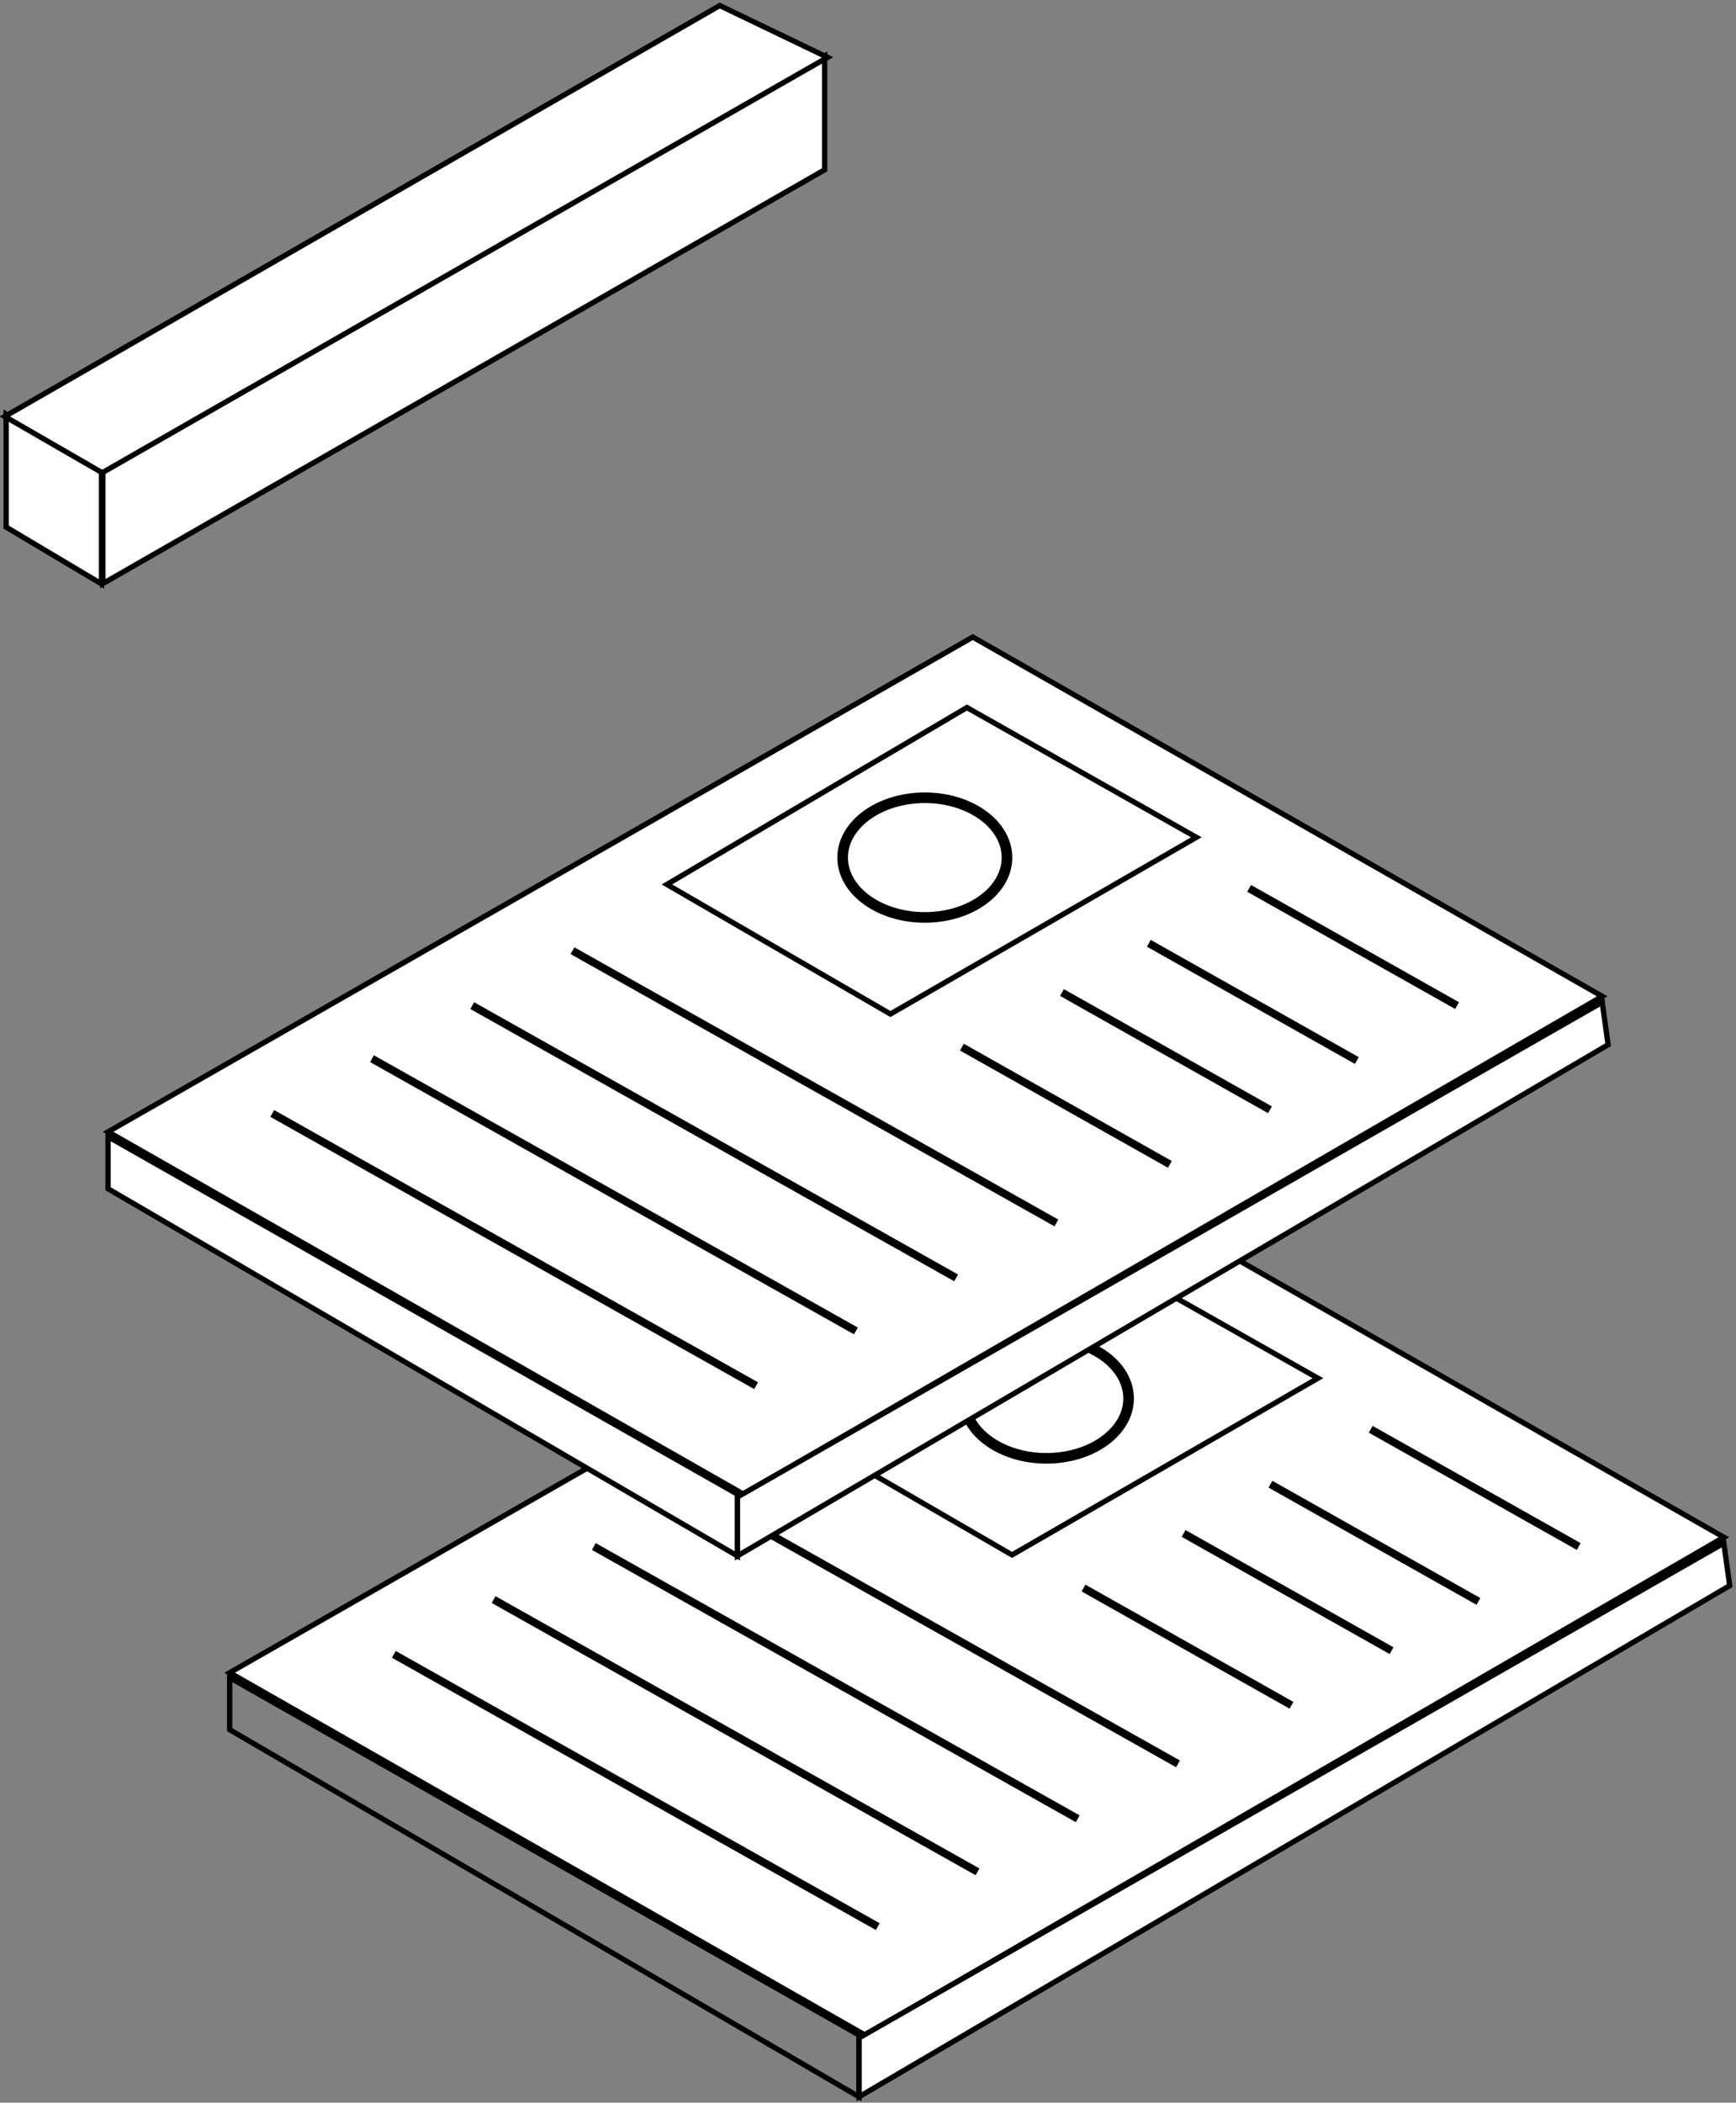 <?xml version="1.0" encoding="UTF-8"?>
<svg width="327px" height="396px" viewBox="0 0 327 396" version="1.1" xmlns="http://www.w3.org/2000/svg" xmlns:xlink="http://www.w3.org/1999/xlink">
    <rect x="0" y="0" width="327" height="396" fill="#808080" stroke="none"/>
    <!-- Generator: Sketch 52.2 (67145) - http://www.bohemiancoding.com/sketch -->
    <title>Group</title>
    <desc>Created with Sketch.</desc>
    <g id="Page-1" stroke="none" stroke-width="1" fill="none" fill-rule="evenodd">
        <g id="About" transform="translate(-952, -216)">
            <g id="Group" transform="translate(952, 217)">
                <polygon id="Path" stroke="#000000" fill="#FFFFFF" points="19.122 108.969 1.153 98.27 1.153 77.013 19.122 87.712"></polygon>
                <polygon id="Path" stroke="#000000" fill="#FFFFFF" points="155.329 30.982 19.372 108.911 19.372 87.403 155.329 9.544"></polygon>
                <polygon id="Path" stroke="#000000" fill="#FFFFFF" points="0.901 77.436 19.253 88.033 155.882 9.807 135.576 0.046"></polygon>
                <g id="Group-26" transform="translate(42.901, 220.667)">
                    <polygon id="Path-4" stroke="#000000" fill-rule="nonzero" points="0.361 94.276 0.361 104.086 118.893 173.224 118.893 161.595"></polygon>
                    <polygon id="Path-2" stroke="#000000" fill="#FFFFFF" fill-rule="nonzero" points="163.245 0.182 281.806 67.846 120.031 161.595 0.361 93.358"></polygon>
                    <ellipse id="Oval" stroke="#000000" stroke-width="2" fill="#FFFFFF" cx="154.207" cy="41.714" rx="15.477" ry="11.268"></ellipse>
                    <g id="Group-24" transform="translate(30.279, 46.77)">
                        <polygon id="Rectangle" fill="#000000" transform="translate(46.58, 68.77) rotate(-60.641) translate(-46.58, -68.77) " points="45.849 16.479 47.313 16.479 47.312 121.062 45.848 121.062"></polygon>
                        <polygon id="Rectangle" fill="#000000" transform="translate(65.372, 58.451) rotate(-60.641) translate(-65.372, -58.451) " points="64.64 6.159 66.104 6.159 66.103 110.743 64.639 110.743"></polygon>
                        <polygon id="Rectangle" fill="#000000" transform="translate(84.252, 48.46) rotate(-60.641) translate(-84.252, -48.46) " points="83.52 -3.832 84.984 -3.832 84.983 100.751 83.519 100.751"></polygon>
                        <polygon id="Rectangle" fill="#000000" transform="translate(103.138, 38.116) rotate(-60.641) translate(-103.138, -38.116) " points="102.407 -14.176 103.871 -14.176 103.87 90.408 102.406 90.408"></polygon>
                        <polygon id="Rectangle" fill="#000000" transform="translate(150.503, 41.682) rotate(-60.595) translate(-150.503, -41.682) " points="149.771 19.197 151.235 19.197 151.235 64.167 149.771 64.167"></polygon>
                        <polygon id="Rectangle" fill="#000000" transform="translate(169.354, 31.398) rotate(-60.595) translate(-169.354, -31.398) " points="168.622 8.913 170.086 8.913 170.086 53.883 168.622 53.883"></polygon>
                        <polygon id="Rectangle" fill="#000000" transform="translate(185.719, 22.127) rotate(-60.595) translate(-185.719, -22.127) " points="184.987 -0.359 186.451 -0.359 186.451 44.612 184.987 44.612"></polygon>
                        <path d="M185.036,0.746 L224.148,22.847" id="Path" fill="#141516"></path>
                        <polygon id="Rectangle" fill="#000000" transform="translate(204.604, 11.781) rotate(-60.595) translate(-204.604, -11.781) " points="203.872 -10.704 205.336 -10.704 205.336 34.267 203.872 34.267"></polygon>
                    </g>
                    <polygon id="Path-5" stroke="#000000" fill="#FFFFFF" fill-rule="nonzero" points="118.923 173.224 282.914 76.958 281.806 68.955 118.923 162.132"></polygon>
                    <path d="M162.137,13.456 C190.946,29.75 205.351,37.896 205.351,37.896 C166.938,60.081 147.732,71.174 147.732,71.174 L105.626,46.77 C143.3,24.561 162.137,13.456 162.137,13.456 Z" id="Path-3" stroke="#000000" fill-rule="nonzero"></path>
                </g>
                <g id="Group-26" transform="translate(19.994, 118.798)">
                    <polygon id="Path-4" stroke="#000000" fill="#FFFFFF" fill-rule="nonzero" points="0.361 94.276 0.361 104.086 118.893 173.224 118.893 161.595"></polygon>
                    <polygon id="Path-2" stroke="#000000" fill="#FFFFFF" fill-rule="nonzero" points="163.245 0.182 281.806 67.846 120.031 161.595 0.361 93.358"></polygon>
                    <ellipse id="Oval" stroke="#000000" stroke-width="2" fill="#FFFFFF" cx="154.207" cy="41.714" rx="15.477" ry="11.268"></ellipse>
                    <g id="Group-24" transform="translate(30.279, 46.77)">
                        <polygon id="Rectangle" fill="#000000" transform="translate(46.58, 68.77) rotate(-60.641) translate(-46.58, -68.77) " points="45.849 16.479 47.313 16.479 47.312 121.062 45.848 121.062"></polygon>
                        <polygon id="Rectangle" fill="#000000" transform="translate(65.372, 58.451) rotate(-60.641) translate(-65.372, -58.451) " points="64.64 6.159 66.104 6.159 66.103 110.743 64.639 110.743"></polygon>
                        <polygon id="Rectangle" fill="#000000" transform="translate(84.252, 48.46) rotate(-60.641) translate(-84.252, -48.46) " points="83.52 -3.832 84.984 -3.832 84.983 100.751 83.519 100.751"></polygon>
                        <polygon id="Rectangle" fill="#000000" transform="translate(103.138, 38.116) rotate(-60.641) translate(-103.138, -38.116) " points="102.407 -14.176 103.871 -14.176 103.87 90.408 102.406 90.408"></polygon>
                        <polygon id="Rectangle" fill="#000000" transform="translate(150.503, 41.682) rotate(-60.595) translate(-150.503, -41.682) " points="149.771 19.197 151.235 19.197 151.235 64.167 149.771 64.167"></polygon>
                        <polygon id="Rectangle" fill="#000000" transform="translate(169.354, 31.398) rotate(-60.595) translate(-169.354, -31.398) " points="168.622 8.913 170.086 8.913 170.086 53.883 168.622 53.883"></polygon>
                        <polygon id="Rectangle" fill="#000000" transform="translate(185.719, 22.127) rotate(-60.595) translate(-185.719, -22.127) " points="184.987 -0.359 186.451 -0.359 186.451 44.612 184.987 44.612"></polygon>
                        <path d="M185.036,0.746 L224.148,22.847" id="Path" fill="#141516"></path>
                        <polygon id="Rectangle" fill="#000000" transform="translate(204.604, 11.781) rotate(-60.595) translate(-204.604, -11.781) " points="203.872 -10.704 205.336 -10.704 205.336 34.267 203.872 34.267"></polygon>
                    </g>
                    <polygon id="Path-5" stroke="#000000" fill="#FFFFFF" fill-rule="nonzero" points="118.923 173.224 282.914 76.958 281.806 68.955 118.923 162.132"></polygon>
                    <path d="M162.137,13.456 C190.946,29.75 205.351,37.896 205.351,37.896 C166.938,60.081 147.732,71.174 147.732,71.174 L105.626,46.77 C143.3,24.561 162.137,13.456 162.137,13.456 Z" id="Path-3" stroke="#000000" fill-rule="nonzero"></path>
                </g>
            </g>
        </g>
    </g>
</svg>